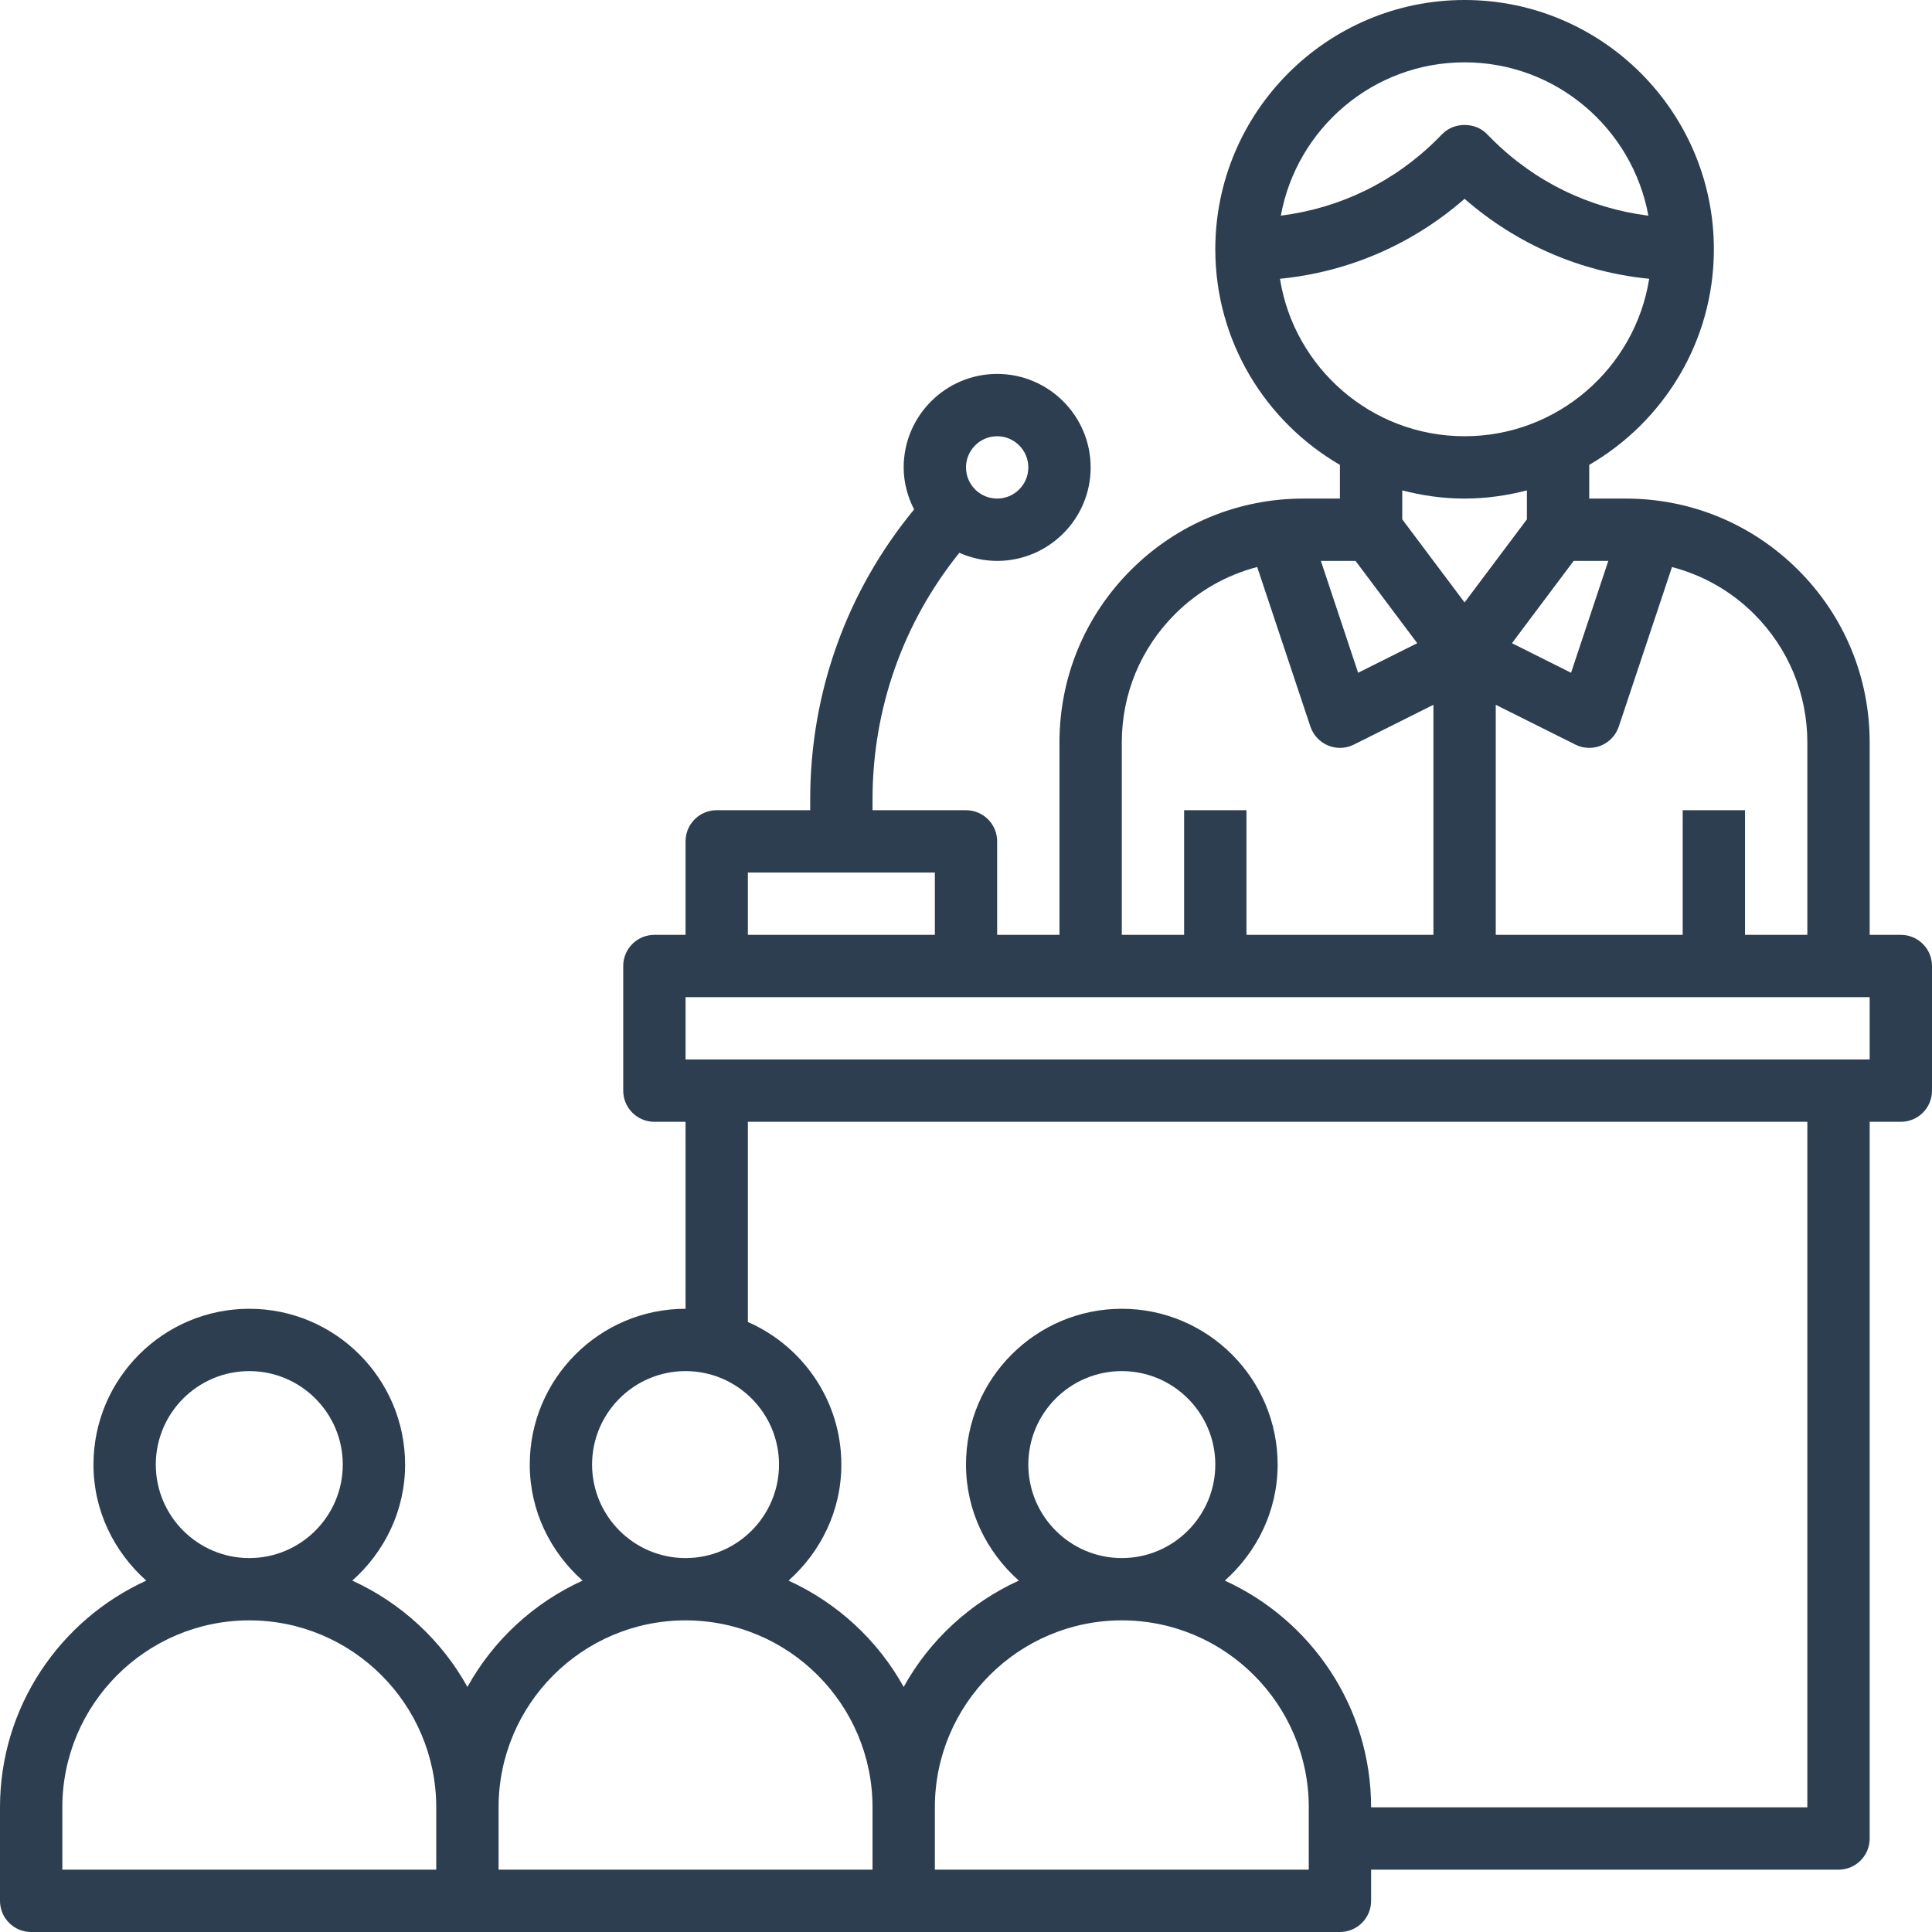 <svg width="50" height="50" viewBox="0 0 50 50" fill="none" xmlns="http://www.w3.org/2000/svg">
<path d="M49.194 24.194H48.387V19.216C48.387 17.529 47.731 15.944 46.538 14.752C45.345 13.56 43.76 12.903 42.073 12.903H41.129V12.031C43.054 10.913 44.355 8.834 44.355 6.452C44.355 2.894 41.461 0 37.903 0C34.346 0 31.452 2.894 31.452 6.452C31.452 8.833 32.752 10.913 34.677 12.031V12.903H33.733C32.047 12.903 30.461 13.56 29.268 14.752C28.076 15.944 27.419 17.529 27.419 19.216V24.194H25.806V21.774C25.806 21.328 25.445 20.968 25 20.968H22.581V20.691C22.581 18.34 23.374 16.111 24.828 14.306C25.128 14.439 25.458 14.516 25.806 14.516C27.14 14.516 28.226 13.431 28.226 12.097C28.226 10.763 27.14 9.677 25.806 9.677C24.473 9.677 23.387 10.763 23.387 12.097C23.387 12.49 23.49 12.856 23.657 13.185C21.916 15.295 20.968 17.92 20.968 20.691V20.968H18.548C18.103 20.968 17.742 21.328 17.742 21.774V24.194H16.936C16.49 24.194 16.129 24.554 16.129 25V28.226C16.129 28.672 16.49 29.032 16.936 29.032H17.742V33.871C15.518 33.871 13.71 35.68 13.71 37.903C13.71 39.101 14.245 40.166 15.077 40.906C13.814 41.481 12.766 42.449 12.097 43.658C11.427 42.45 10.38 41.482 9.117 40.906C9.948 40.166 10.484 39.101 10.484 37.903C10.484 35.68 8.675 33.871 6.452 33.871C4.228 33.871 2.419 35.68 2.419 37.903C2.419 39.101 2.955 40.166 3.786 40.906C1.556 41.923 0 44.168 0 46.774V49.194C0 49.639 0.361 50 0.806 50H34.677C35.123 50 35.484 49.639 35.484 49.194V48.387H47.581C48.026 48.387 48.387 48.027 48.387 47.581V29.032H49.194C49.639 29.032 50 28.672 50 28.226V25C50 24.554 49.639 24.194 49.194 24.194ZM25.806 11.29C26.251 11.29 26.613 11.652 26.613 12.097C26.613 12.542 26.251 12.903 25.806 12.903C25.362 12.903 25 12.542 25 12.097C25 11.652 25.362 11.29 25.806 11.29ZM46.774 19.216V24.194H45.161V20.968H43.548V24.194H38.71V18.24L40.769 19.269C40.882 19.327 41.006 19.355 41.129 19.355C41.234 19.355 41.339 19.335 41.438 19.294C41.654 19.204 41.82 19.025 41.894 18.804L43.271 14.675C44.068 14.884 44.8 15.295 45.398 15.893C46.285 16.781 46.774 17.96 46.774 19.216V19.216ZM35.081 14.516L36.678 16.646L35.148 17.411L34.184 14.516H35.081ZM40.726 14.516H41.623L40.659 17.411L39.129 16.646L40.726 14.516ZM37.903 1.613C40.274 1.613 42.248 3.328 42.66 5.582C41.132 5.389 39.718 4.706 38.613 3.601L38.475 3.462C38.173 3.158 37.636 3.158 37.333 3.462L37.196 3.6C36.09 4.706 34.676 5.389 33.148 5.581C33.558 3.328 35.532 1.613 37.903 1.613ZM33.125 7.215C34.898 7.04 36.556 6.323 37.903 5.145C39.251 6.322 40.908 7.04 42.681 7.215C42.315 9.522 40.311 11.29 37.903 11.29C35.495 11.29 33.492 9.522 33.125 7.215ZM37.903 12.903C38.461 12.903 38.999 12.825 39.516 12.691V13.441L37.903 15.591L36.29 13.441V12.691C36.807 12.825 37.345 12.903 37.903 12.903ZM29.032 19.216C29.032 17.96 29.521 16.78 30.409 15.893C31.007 15.295 31.739 14.883 32.536 14.674L33.913 18.803C33.987 19.024 34.153 19.203 34.369 19.293C34.468 19.335 34.573 19.355 34.677 19.355C34.801 19.355 34.925 19.327 35.038 19.27L37.097 18.24V24.194H32.258V20.968H30.645V24.194H29.032V19.216ZM19.355 22.581H24.194V24.194H19.355V22.581ZM15.323 37.903C15.323 36.569 16.408 35.484 17.742 35.484C19.076 35.484 20.161 36.569 20.161 37.903C20.161 39.237 19.076 40.323 17.742 40.323C16.408 40.323 15.323 39.237 15.323 37.903ZM4.032 37.903C4.032 36.569 5.118 35.484 6.452 35.484C7.785 35.484 8.871 36.569 8.871 37.903C8.871 39.237 7.785 40.323 6.452 40.323C5.118 40.323 4.032 39.237 4.032 37.903ZM1.613 46.774C1.613 44.106 3.783 41.935 6.452 41.935C9.12 41.935 11.29 44.106 11.29 46.774V48.387H1.613V46.774ZM12.903 46.774C12.903 44.106 15.073 41.935 17.742 41.935C20.41 41.935 22.581 44.106 22.581 46.774V48.387H12.903V46.774ZM33.871 48.387H24.194V46.774C24.194 44.106 26.364 41.935 29.032 41.935C31.701 41.935 33.871 44.106 33.871 46.774V48.387ZM26.613 37.903C26.613 36.569 27.698 35.484 29.032 35.484C30.366 35.484 31.452 36.569 31.452 37.903C31.452 39.237 30.366 40.323 29.032 40.323C27.698 40.323 26.613 39.237 26.613 37.903ZM46.774 46.774H35.484C35.484 44.168 33.927 41.923 31.698 40.906C32.529 40.166 33.065 39.101 33.065 37.903C33.065 35.68 31.256 33.871 29.032 33.871C26.809 33.871 25 35.68 25 37.903C25 39.101 25.535 40.166 26.367 40.906C25.104 41.481 24.056 42.449 23.387 43.658C22.718 42.45 21.67 41.482 20.407 40.906C21.239 40.166 21.774 39.101 21.774 37.903C21.774 36.254 20.777 34.837 19.355 34.213V29.032H46.774V46.774ZM48.387 27.419H17.742V25.806H48.387V27.419Z" fill="#2C3E50"/>
</svg>
